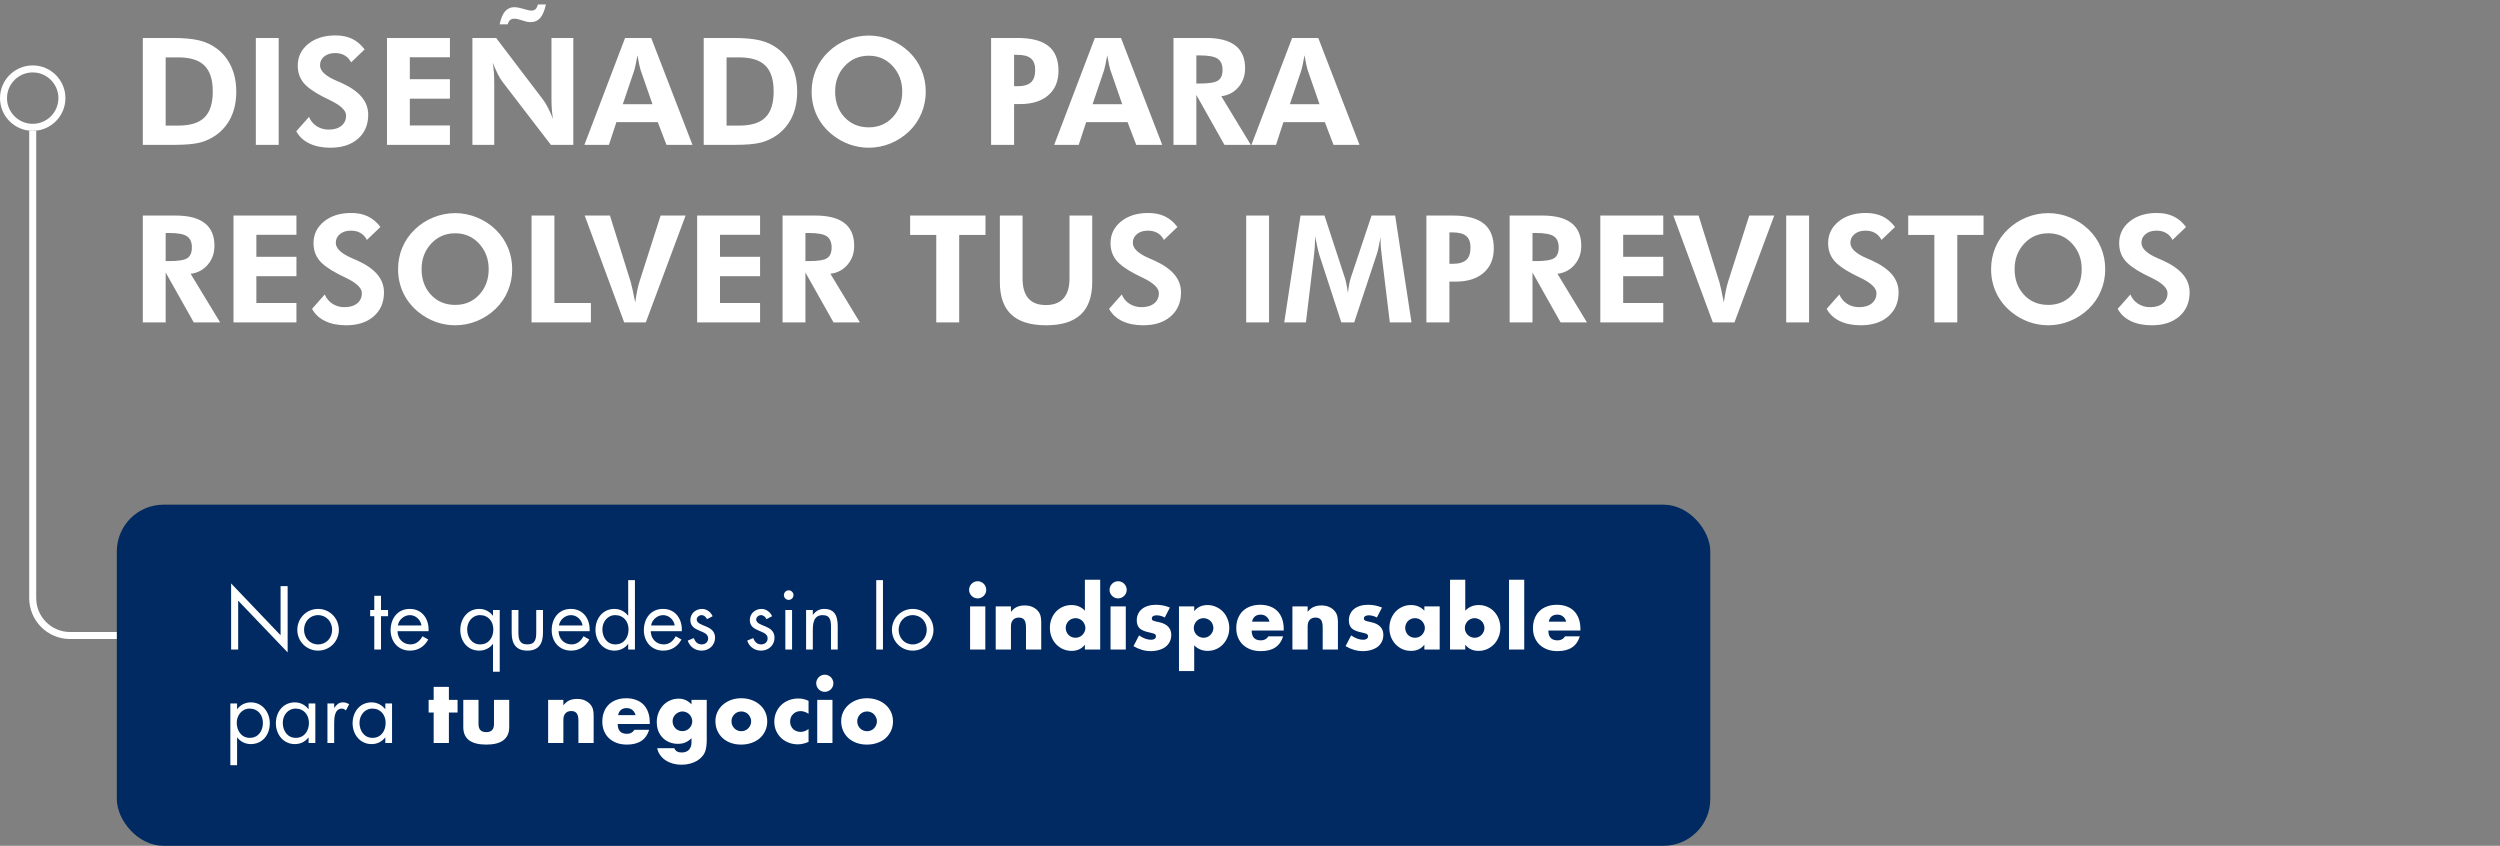 <svg width="535" height="181" viewBox="0 0 535 181" fill="none" xmlns="http://www.w3.org/2000/svg">
<rect x="0" y="0" width="535" height="181" fill="#808080" stroke="none"/>
<path d="M35.453 26.875H38.172C40.734 26.875 42.599 26.292 43.766 25.125C44.943 23.958 45.531 22.109 45.531 19.578C45.531 17.057 44.943 15.213 43.766 14.047C42.599 12.87 40.734 12.281 38.172 12.281H35.453V26.875ZM30.562 31V8.125H36.797C39.255 8.125 41.193 8.297 42.609 8.641C44.026 8.984 45.271 9.557 46.344 10.359C47.729 11.391 48.776 12.693 49.484 14.266C50.203 15.828 50.562 17.609 50.562 19.609C50.562 21.641 50.198 23.443 49.469 25.016C48.74 26.578 47.672 27.87 46.266 28.891C45.224 29.641 44.062 30.182 42.781 30.516C41.51 30.838 39.646 31 37.188 31H35.453H30.562ZM54.75 31V8.125H59.641V31H54.75ZM63.406 28.094L66.125 25.016C66.469 25.859 67.021 26.526 67.781 27.016C68.542 27.495 69.396 27.734 70.344 27.734C71.49 27.734 72.396 27.463 73.062 26.922C73.729 26.38 74.062 25.651 74.062 24.734C74.062 23.651 72.953 22.573 70.734 21.5C70.016 21.156 69.448 20.875 69.031 20.656C67.031 19.615 65.646 18.599 64.875 17.609C64.104 16.609 63.719 15.422 63.719 14.047C63.719 12.162 64.463 10.615 65.953 9.406C67.453 8.188 69.396 7.578 71.781 7.578C73.167 7.578 74.359 7.823 75.359 8.312C76.37 8.792 77.26 9.547 78.031 10.578L75.141 13.344C74.797 12.677 74.338 12.182 73.766 11.859C73.203 11.526 72.521 11.359 71.719 11.359C70.75 11.359 69.969 11.604 69.375 12.094C68.781 12.573 68.484 13.198 68.484 13.969C68.484 15.177 69.662 16.281 72.016 17.281C72.484 17.479 72.844 17.635 73.094 17.75C75.031 18.635 76.463 19.635 77.391 20.75C78.328 21.865 78.797 23.135 78.797 24.562C78.797 26.708 78.062 28.422 76.594 29.703C75.135 30.974 73.172 31.609 70.703 31.609C68.953 31.609 67.453 31.307 66.203 30.703C64.953 30.099 64.021 29.229 63.406 28.094ZM82.812 31V8.125H96.281V12.25H87.703V16.953H96.281V21.109H87.703V26.844H96.281V31H82.812ZM101.094 31V8.125H106.172L116.297 21.438C116.589 21.812 116.906 22.344 117.25 23.031C117.604 23.708 117.969 24.51 118.344 25.438C118.229 24.76 118.146 24.088 118.094 23.422C118.042 22.755 118.016 21.922 118.016 20.922V8.125H122.688V31H117.891L107.484 17.438C107.193 17.062 106.875 16.537 106.531 15.859C106.188 15.172 105.823 14.354 105.438 13.406C105.552 14.062 105.635 14.729 105.688 15.406C105.74 16.073 105.766 16.917 105.766 17.938V31H101.094ZM116.828 0.953C116.536 2.276 116.13 3.24 115.609 3.844C115.089 4.438 114.411 4.734 113.578 4.734C113.359 4.734 113.156 4.724 112.969 4.703C112.781 4.672 112.594 4.625 112.406 4.562L111.047 4.156C110.828 4.094 110.641 4.052 110.484 4.031C110.328 4.01 110.172 4 110.016 4C109.661 4 109.375 4.099 109.156 4.297C108.938 4.484 108.766 4.786 108.641 5.203H106.922C107.193 3.932 107.583 3.005 108.094 2.422C108.615 1.828 109.286 1.531 110.109 1.531C110.297 1.531 110.505 1.552 110.734 1.594C110.964 1.625 111.203 1.677 111.453 1.75L112.906 2.141C113.031 2.182 113.161 2.214 113.297 2.234C113.443 2.255 113.599 2.266 113.766 2.266C114.109 2.266 114.391 2.161 114.609 1.953C114.828 1.734 114.995 1.401 115.109 0.953H116.828ZM139.625 22.297L137.062 14.906C136.99 14.688 136.896 14.312 136.781 13.781C136.667 13.25 136.547 12.599 136.422 11.828C136.286 12.568 136.156 13.234 136.031 13.828C135.906 14.412 135.812 14.802 135.75 15L133.281 22.297H139.625ZM125.062 31L133.766 8.125H139.359L148.188 31H142.625L140.766 26.141H131.906L130.312 31H125.062ZM155.484 26.875H158.203C160.766 26.875 162.63 26.292 163.797 25.125C164.974 23.958 165.562 22.109 165.562 19.578C165.562 17.057 164.974 15.213 163.797 14.047C162.63 12.87 160.766 12.281 158.203 12.281H155.484V26.875ZM150.594 31V8.125H156.828C159.286 8.125 161.224 8.297 162.641 8.641C164.057 8.984 165.302 9.557 166.375 10.359C167.76 11.391 168.807 12.693 169.516 14.266C170.234 15.828 170.594 17.609 170.594 19.609C170.594 21.641 170.229 23.443 169.5 25.016C168.771 26.578 167.703 27.87 166.297 28.891C165.255 29.641 164.094 30.182 162.812 30.516C161.542 30.838 159.677 31 157.219 31H155.484H150.594ZM198.109 19.609C198.109 21.245 197.802 22.792 197.188 24.25C196.583 25.708 195.708 26.99 194.562 28.094C193.375 29.229 192.036 30.099 190.547 30.703C189.057 31.307 187.516 31.609 185.922 31.609C184.526 31.609 183.156 31.375 181.812 30.906C180.479 30.427 179.255 29.745 178.141 28.859C176.703 27.713 175.599 26.344 174.828 24.75C174.068 23.156 173.688 21.443 173.688 19.609C173.688 17.963 173.99 16.422 174.594 14.984C175.198 13.537 176.083 12.25 177.25 11.125C178.396 10.01 179.724 9.146 181.234 8.531C182.755 7.917 184.318 7.609 185.922 7.609C187.516 7.609 189.062 7.917 190.562 8.531C192.073 9.146 193.406 10.01 194.562 11.125C195.719 12.25 196.599 13.537 197.203 14.984C197.807 16.432 198.109 17.974 198.109 19.609ZM185.922 27.25C187.995 27.25 189.703 26.526 191.047 25.078C192.401 23.62 193.078 21.797 193.078 19.609C193.078 17.443 192.396 15.62 191.031 14.141C189.667 12.662 187.964 11.922 185.922 11.922C183.849 11.922 182.13 12.662 180.766 14.141C179.401 15.609 178.719 17.432 178.719 19.609C178.719 21.818 179.391 23.646 180.734 25.094C182.078 26.531 183.807 27.25 185.922 27.25ZM217.016 18.453H217.719C219.052 18.453 220.021 18.177 220.625 17.625C221.229 17.073 221.531 16.188 221.531 14.969C221.531 13.844 221.229 13.026 220.625 12.516C220.021 11.995 219.052 11.734 217.719 11.734H217.016V18.453ZM212.094 31V8.125H217.719C220.719 8.125 222.932 8.698 224.359 9.844C225.797 10.99 226.516 12.76 226.516 15.156C226.516 17.375 225.792 19.115 224.344 20.375C222.906 21.635 220.911 22.266 218.359 22.266H217.016V31H212.094ZM240.156 22.297L237.594 14.906C237.521 14.688 237.427 14.312 237.312 13.781C237.198 13.25 237.078 12.599 236.953 11.828C236.818 12.568 236.688 13.234 236.562 13.828C236.438 14.412 236.344 14.802 236.281 15L233.812 22.297H240.156ZM225.594 31L234.297 8.125H239.891L248.719 31H243.156L241.297 26.141H232.438L230.844 31H225.594ZM267.672 31H262.031L256.016 20.312V31H251.125V8.125H258.125C260.906 8.125 262.99 8.667 264.375 9.75C265.76 10.823 266.453 12.443 266.453 14.609C266.453 16.182 265.979 17.526 265.031 18.641C264.083 19.755 262.859 20.406 261.359 20.594L267.672 31ZM256.016 17.875H256.75C258.729 17.875 260.036 17.662 260.672 17.234C261.307 16.797 261.625 16.042 261.625 14.969C261.625 13.844 261.281 13.047 260.594 12.578C259.917 12.099 258.635 11.859 256.75 11.859H256.016V17.875ZM282.375 22.297L279.812 14.906C279.74 14.688 279.646 14.312 279.531 13.781C279.417 13.25 279.297 12.599 279.172 11.828C279.036 12.568 278.906 13.234 278.781 13.828C278.656 14.412 278.562 14.802 278.5 15L276.031 22.297H282.375ZM267.812 31L276.516 8.125H282.109L290.938 31H285.375L283.516 26.141H274.656L273.062 31H267.812ZM47.109 69H41.469L35.453 58.312V69H30.562V46.125H37.562C40.344 46.125 42.427 46.667 43.812 47.75C45.198 48.823 45.891 50.443 45.891 52.609C45.891 54.182 45.417 55.526 44.469 56.641C43.521 57.755 42.297 58.406 40.797 58.594L47.109 69ZM35.453 55.875H36.188C38.167 55.875 39.474 55.661 40.109 55.234C40.745 54.797 41.062 54.042 41.062 52.969C41.062 51.844 40.719 51.047 40.031 50.578C39.354 50.099 38.073 49.859 36.188 49.859H35.453V55.875ZM49.969 69V46.125H63.438V50.25H54.859V54.953H63.438V59.109H54.859V64.844H63.438V69H49.969ZM66.781 66.094L69.5 63.016C69.844 63.859 70.396 64.526 71.156 65.016C71.917 65.495 72.771 65.734 73.719 65.734C74.865 65.734 75.771 65.463 76.438 64.922C77.104 64.38 77.438 63.651 77.438 62.734C77.438 61.651 76.328 60.573 74.109 59.5C73.391 59.156 72.823 58.875 72.406 58.656C70.406 57.615 69.021 56.599 68.25 55.609C67.479 54.609 67.094 53.422 67.094 52.047C67.094 50.161 67.838 48.615 69.328 47.406C70.828 46.188 72.771 45.578 75.156 45.578C76.542 45.578 77.734 45.823 78.734 46.312C79.745 46.792 80.635 47.547 81.406 48.578L78.516 51.344C78.172 50.677 77.713 50.182 77.141 49.859C76.578 49.526 75.896 49.359 75.094 49.359C74.125 49.359 73.344 49.604 72.75 50.094C72.156 50.573 71.859 51.198 71.859 51.969C71.859 53.177 73.037 54.281 75.391 55.281C75.859 55.479 76.219 55.635 76.469 55.75C78.406 56.635 79.838 57.635 80.766 58.75C81.703 59.865 82.172 61.135 82.172 62.562C82.172 64.708 81.438 66.422 79.969 67.703C78.51 68.974 76.547 69.609 74.078 69.609C72.328 69.609 70.828 69.307 69.578 68.703C68.328 68.099 67.396 67.229 66.781 66.094ZM109.609 57.609C109.609 59.245 109.302 60.792 108.688 62.25C108.083 63.708 107.208 64.99 106.062 66.094C104.875 67.229 103.536 68.099 102.047 68.703C100.557 69.307 99.016 69.609 97.422 69.609C96.026 69.609 94.656 69.375 93.312 68.906C91.979 68.427 90.755 67.745 89.641 66.859C88.203 65.713 87.099 64.344 86.328 62.75C85.568 61.156 85.188 59.443 85.188 57.609C85.188 55.964 85.49 54.422 86.094 52.984C86.698 51.536 87.583 50.25 88.75 49.125C89.896 48.01 91.224 47.146 92.734 46.531C94.255 45.917 95.818 45.609 97.422 45.609C99.016 45.609 100.562 45.917 102.062 46.531C103.573 47.146 104.906 48.01 106.062 49.125C107.219 50.25 108.099 51.536 108.703 52.984C109.307 54.432 109.609 55.974 109.609 57.609ZM97.422 65.25C99.495 65.25 101.203 64.526 102.547 63.078C103.901 61.62 104.578 59.797 104.578 57.609C104.578 55.443 103.896 53.62 102.531 52.141C101.167 50.661 99.463 49.922 97.422 49.922C95.349 49.922 93.63 50.661 92.266 52.141C90.901 53.609 90.219 55.432 90.219 57.609C90.219 59.818 90.891 61.646 92.234 63.094C93.578 64.531 95.307 65.25 97.422 65.25ZM113.75 69V46.125H118.641V64.844H126.453V69H113.75ZM133.578 69L125.125 46.125H130.531L134.984 60.391C135.068 60.682 135.198 61.224 135.375 62.016C135.552 62.807 135.74 63.708 135.938 64.719C136.073 63.74 136.219 62.87 136.375 62.109C136.542 61.349 136.703 60.724 136.859 60.234L141.375 46.125H146.719L138.203 69H133.578ZM149.188 69V46.125H162.656V50.25H154.078V54.953H162.656V59.109H154.078V64.844H162.656V69H149.188ZM184.016 69H178.375L172.359 58.312V69H167.469V46.125H174.469C177.25 46.125 179.333 46.667 180.719 47.75C182.104 48.823 182.797 50.443 182.797 52.609C182.797 54.182 182.323 55.526 181.375 56.641C180.427 57.755 179.203 58.406 177.703 58.594L184.016 69ZM172.359 55.875H173.094C175.073 55.875 176.38 55.661 177.016 55.234C177.651 54.797 177.969 54.042 177.969 52.969C177.969 51.844 177.625 51.047 176.938 50.578C176.26 50.099 174.979 49.859 173.094 49.859H172.359V55.875ZM205.266 50.281V69H200.359V50.281H194.766V46.125H210.891V50.281H205.266ZM233.734 46.125V60.359C233.734 63.464 232.917 65.781 231.281 67.312C229.646 68.844 227.182 69.609 223.891 69.609C220.547 69.609 218.057 68.844 216.422 67.312C214.786 65.781 213.969 63.464 213.969 60.359V46.125H218.828V59.594C218.828 61.479 219.245 62.901 220.078 63.859C220.911 64.807 222.156 65.281 223.812 65.281C225.479 65.281 226.74 64.802 227.594 63.844C228.448 62.885 228.875 61.469 228.875 59.594V46.125H233.734ZM237.344 66.094L240.062 63.016C240.406 63.859 240.958 64.526 241.719 65.016C242.479 65.495 243.333 65.734 244.281 65.734C245.427 65.734 246.333 65.463 247 64.922C247.667 64.38 248 63.651 248 62.734C248 61.651 246.891 60.573 244.672 59.5C243.953 59.156 243.385 58.875 242.969 58.656C240.969 57.615 239.583 56.599 238.812 55.609C238.042 54.609 237.656 53.422 237.656 52.047C237.656 50.161 238.401 48.615 239.891 47.406C241.391 46.188 243.333 45.578 245.719 45.578C247.104 45.578 248.297 45.823 249.297 46.312C250.307 46.792 251.198 47.547 251.969 48.578L249.078 51.344C248.734 50.677 248.276 50.182 247.703 49.859C247.141 49.526 246.458 49.359 245.656 49.359C244.688 49.359 243.906 49.604 243.312 50.094C242.719 50.573 242.422 51.198 242.422 51.969C242.422 53.177 243.599 54.281 245.953 55.281C246.422 55.479 246.781 55.635 247.031 55.75C248.969 56.635 250.401 57.635 251.328 58.75C252.266 59.865 252.734 61.135 252.734 62.562C252.734 64.708 252 66.422 250.531 67.703C249.073 68.974 247.109 69.609 244.641 69.609C242.891 69.609 241.391 69.307 240.141 68.703C238.891 68.099 237.958 67.229 237.344 66.094ZM266.688 69V46.125H271.578V69H266.688ZM274.828 69L278.312 46.125H283.438L287.844 59.594C287.938 59.875 288.036 60.286 288.141 60.828C288.255 61.37 288.359 61.99 288.453 62.688C288.536 61.979 288.63 61.349 288.734 60.797C288.839 60.234 288.938 59.823 289.031 59.562L293.516 46.125H298.562L302.062 69H297.422L295.75 55.203C295.625 54.182 295.542 53.411 295.5 52.891C295.458 52.37 295.438 51.885 295.438 51.438C295.438 51.198 295.438 51.021 295.438 50.906C295.448 50.781 295.458 50.672 295.469 50.578C295.312 51.474 295.161 52.25 295.016 52.906C294.88 53.552 294.755 54.042 294.641 54.375L289.797 69H287.047L282.281 54.375C282.24 54.24 282.146 53.865 282 53.25C281.865 52.635 281.672 51.74 281.422 50.562V51.234C281.422 52.297 281.328 53.599 281.141 55.141L281.125 55.203L279.469 69H274.828ZM310.172 56.453H310.875C312.208 56.453 313.177 56.177 313.781 55.625C314.385 55.073 314.688 54.188 314.688 52.969C314.688 51.844 314.385 51.026 313.781 50.516C313.177 49.995 312.208 49.734 310.875 49.734H310.172V56.453ZM305.25 69V46.125H310.875C313.875 46.125 316.089 46.698 317.516 47.844C318.953 48.99 319.672 50.76 319.672 53.156C319.672 55.375 318.948 57.115 317.5 58.375C316.062 59.635 314.068 60.266 311.516 60.266H310.172V69H305.25ZM339.609 69H333.969L327.953 58.312V69H323.062V46.125H330.062C332.844 46.125 334.927 46.667 336.312 47.75C337.698 48.823 338.391 50.443 338.391 52.609C338.391 54.182 337.917 55.526 336.969 56.641C336.021 57.755 334.797 58.406 333.297 58.594L339.609 69ZM327.953 55.875H328.688C330.667 55.875 331.974 55.661 332.609 55.234C333.245 54.797 333.562 54.042 333.562 52.969C333.562 51.844 333.219 51.047 332.531 50.578C331.854 50.099 330.573 49.859 328.688 49.859H327.953V55.875ZM342.469 69V46.125H355.938V50.25H347.359V54.953H355.938V59.109H347.359V64.844H355.938V69H342.469ZM366.547 69L358.094 46.125H363.5L367.953 60.391C368.036 60.682 368.167 61.224 368.344 62.016C368.521 62.807 368.708 63.708 368.906 64.719C369.042 63.74 369.188 62.87 369.344 62.109C369.51 61.349 369.672 60.724 369.828 60.234L374.344 46.125H379.688L371.172 69H366.547ZM382.25 69V46.125H387.141V69H382.25ZM390.906 66.094L393.625 63.016C393.969 63.859 394.521 64.526 395.281 65.016C396.042 65.495 396.896 65.734 397.844 65.734C398.99 65.734 399.896 65.463 400.562 64.922C401.229 64.38 401.562 63.651 401.562 62.734C401.562 61.651 400.453 60.573 398.234 59.5C397.516 59.156 396.948 58.875 396.531 58.656C394.531 57.615 393.146 56.599 392.375 55.609C391.604 54.609 391.219 53.422 391.219 52.047C391.219 50.161 391.964 48.615 393.453 47.406C394.953 46.188 396.896 45.578 399.281 45.578C400.667 45.578 401.859 45.823 402.859 46.312C403.87 46.792 404.76 47.547 405.531 48.578L402.641 51.344C402.297 50.677 401.839 50.182 401.266 49.859C400.703 49.526 400.021 49.359 399.219 49.359C398.25 49.359 397.469 49.604 396.875 50.094C396.281 50.573 395.984 51.198 395.984 51.969C395.984 53.177 397.161 54.281 399.516 55.281C399.984 55.479 400.344 55.635 400.594 55.75C402.531 56.635 403.964 57.635 404.891 58.75C405.828 59.865 406.297 61.135 406.297 62.562C406.297 64.708 405.562 66.422 404.094 67.703C402.635 68.974 400.672 69.609 398.203 69.609C396.453 69.609 394.953 69.307 393.703 68.703C392.453 68.099 391.521 67.229 390.906 66.094ZM418.859 50.281V69H413.953V50.281H408.359V46.125H424.484V50.281H418.859ZM450.516 57.609C450.516 59.245 450.208 60.792 449.594 62.25C448.99 63.708 448.115 64.99 446.969 66.094C445.781 67.229 444.443 68.099 442.953 68.703C441.464 69.307 439.922 69.609 438.328 69.609C436.932 69.609 435.562 69.375 434.219 68.906C432.885 68.427 431.661 67.745 430.547 66.859C429.109 65.713 428.005 64.344 427.234 62.75C426.474 61.156 426.094 59.443 426.094 57.609C426.094 55.964 426.396 54.422 427 52.984C427.604 51.536 428.49 50.25 429.656 49.125C430.802 48.01 432.13 47.146 433.641 46.531C435.161 45.917 436.724 45.609 438.328 45.609C439.922 45.609 441.469 45.917 442.969 46.531C444.479 47.146 445.812 48.01 446.969 49.125C448.125 50.25 449.005 51.536 449.609 52.984C450.214 54.432 450.516 55.974 450.516 57.609ZM438.328 65.25C440.401 65.25 442.109 64.526 443.453 63.078C444.807 61.62 445.484 59.797 445.484 57.609C445.484 55.443 444.802 53.62 443.438 52.141C442.073 50.661 440.37 49.922 438.328 49.922C436.255 49.922 434.536 50.661 433.172 52.141C431.807 53.609 431.125 55.432 431.125 57.609C431.125 59.818 431.797 61.646 433.141 63.094C434.484 64.531 436.214 65.25 438.328 65.25ZM453.188 66.094L455.906 63.016C456.25 63.859 456.802 64.526 457.562 65.016C458.323 65.495 459.177 65.734 460.125 65.734C461.271 65.734 462.177 65.463 462.844 64.922C463.51 64.38 463.844 63.651 463.844 62.734C463.844 61.651 462.734 60.573 460.516 59.5C459.797 59.156 459.229 58.875 458.812 58.656C456.812 57.615 455.427 56.599 454.656 55.609C453.885 54.609 453.5 53.422 453.5 52.047C453.5 50.161 454.245 48.615 455.734 47.406C457.234 46.188 459.177 45.578 461.562 45.578C462.948 45.578 464.141 45.823 465.141 46.312C466.151 46.792 467.042 47.547 467.812 48.578L464.922 51.344C464.578 50.677 464.12 50.182 463.547 49.859C462.984 49.526 462.302 49.359 461.5 49.359C460.531 49.359 459.75 49.604 459.156 50.094C458.562 50.573 458.266 51.198 458.266 51.969C458.266 53.177 459.443 54.281 461.797 55.281C462.266 55.479 462.625 55.635 462.875 55.75C464.812 56.635 466.245 57.635 467.172 58.75C468.109 59.865 468.578 61.135 468.578 62.562C468.578 64.708 467.844 66.422 466.375 67.703C464.917 68.974 462.953 69.609 460.484 69.609C458.734 69.609 457.234 69.307 455.984 68.703C454.734 68.099 453.802 67.229 453.188 66.094Z" fill="white"/>
<path d="M27 136H15C10.582 136 7 132.418 7 128V28" stroke="white" stroke-width="1.5"/>
<circle cx="7" cy="21" r="6.25" stroke="white" stroke-width="1.5"/>
<rect x="25" y="108" width="341" height="73" rx="10" fill="#002A61"/>
<path d="M49.458 139H50.97V128.542L61.554 139.612V125.428H60.042V135.94L49.458 124.852V139ZM68.07 139.234C70.536 139.234 72.516 137.272 72.516 134.788C72.516 132.304 70.554 130.306 68.07 130.306C65.586 130.306 63.624 132.304 63.624 134.788C63.624 137.272 65.604 139.234 68.07 139.234ZM68.07 131.638C69.852 131.638 71.076 133.06 71.076 134.77C71.076 136.498 69.852 137.902 68.07 137.902C66.288 137.902 65.064 136.498 65.064 134.77C65.064 133.06 66.288 131.638 68.07 131.638ZM81.536 131.872H83.048V130.54H81.536V127.498H80.096V130.54H79.214V131.872H80.096V139H81.536V131.872ZM91.71 135.076C91.855 132.556 90.415 130.306 87.697 130.306C85.05 130.306 83.593 132.376 83.593 134.878C83.593 137.308 85.213 139.234 87.733 139.234C89.46 139.234 90.829 138.37 91.638 136.858L90.415 136.156C89.856 137.164 89.064 137.902 87.841 137.902C86.203 137.902 85.087 136.642 85.069 135.076H91.71ZM85.141 133.852C85.32 132.628 86.472 131.638 87.715 131.638C88.975 131.638 90.001 132.628 90.198 133.852H85.141ZM102.73 131.638C104.512 131.638 105.574 133.006 105.574 134.698C105.574 136.408 104.602 137.902 102.748 137.902C100.948 137.902 99.976 136.336 99.976 134.68C99.976 133.096 101.056 131.638 102.73 131.638ZM106.942 130.54H105.502V131.746H105.466C104.764 130.81 103.702 130.306 102.55 130.306C100.048 130.306 98.5 132.448 98.5 134.806C98.5 137.2 100.03 139.234 102.568 139.234C103.702 139.234 104.782 138.73 105.466 137.812H105.502V143.752H106.942V130.54ZM110.94 130.54H109.5V135.418C109.5 137.668 110.346 139.234 112.848 139.234C115.35 139.234 116.196 137.668 116.196 135.418V130.54H114.756V135.256C114.756 136.678 114.594 137.902 112.848 137.902C111.102 137.902 110.94 136.678 110.94 135.256V130.54ZM126.181 135.076C126.325 132.556 124.885 130.306 122.167 130.306C119.521 130.306 118.063 132.376 118.063 134.878C118.063 137.308 119.683 139.234 122.203 139.234C123.931 139.234 125.299 138.37 126.109 136.858L124.885 136.156C124.327 137.164 123.535 137.902 122.311 137.902C120.673 137.902 119.557 136.642 119.539 135.076H126.181ZM119.611 133.852C119.791 132.628 120.943 131.638 122.185 131.638C123.445 131.638 124.471 132.628 124.669 133.852H119.611ZM131.663 131.638C133.445 131.638 134.507 133.006 134.507 134.698C134.507 136.408 133.535 137.902 131.681 137.902C129.881 137.902 128.909 136.336 128.909 134.68C128.909 133.096 129.989 131.638 131.663 131.638ZM134.435 139H135.875V124.15H134.435V131.746H134.399C133.715 130.846 132.635 130.306 131.501 130.306C128.963 130.306 127.433 132.376 127.433 134.788C127.433 137.128 128.999 139.234 131.483 139.234C132.635 139.234 133.697 138.748 134.399 137.83H134.435V139ZM145.904 135.076C146.048 132.556 144.608 130.306 141.89 130.306C139.244 130.306 137.786 132.376 137.786 134.878C137.786 137.308 139.406 139.234 141.926 139.234C143.654 139.234 145.022 138.37 145.832 136.858L144.608 136.156C144.05 137.164 143.258 137.902 142.034 137.902C140.396 137.902 139.28 136.642 139.262 135.076H145.904ZM139.334 133.852C139.514 132.628 140.666 131.638 141.908 131.638C143.168 131.638 144.194 132.628 144.392 133.852H139.334ZM152.502 131.872C152.124 130.99 151.224 130.306 150.252 130.306C148.884 130.306 147.732 131.278 147.732 132.7C147.732 135.364 151.548 134.716 151.548 136.606C151.548 137.38 150.954 137.902 150.18 137.902C149.226 137.902 148.812 137.344 148.452 136.552L147.174 137.092C147.624 138.424 148.74 139.234 150.162 139.234C151.728 139.234 153.024 138.082 153.024 136.48C153.024 135.058 152.052 134.464 151.062 134.05C150.072 133.636 149.1 133.348 149.1 132.574C149.1 132.034 149.64 131.638 150.144 131.638C150.666 131.638 151.098 132.052 151.296 132.502L152.502 131.872ZM165.228 131.872C164.85 130.99 163.95 130.306 162.978 130.306C161.61 130.306 160.458 131.278 160.458 132.7C160.458 135.364 164.274 134.716 164.274 136.606C164.274 137.38 163.68 137.902 162.906 137.902C161.952 137.902 161.538 137.344 161.178 136.552L159.9 137.092C160.35 138.424 161.466 139.234 162.888 139.234C164.454 139.234 165.75 138.082 165.75 136.48C165.75 135.058 164.778 134.464 163.788 134.05C162.798 133.636 161.826 133.348 161.826 132.574C161.826 132.034 162.366 131.638 162.87 131.638C163.392 131.638 163.824 132.052 164.022 132.502L165.228 131.872ZM169.502 130.54H168.062V139H169.502V130.54ZM168.782 126.328C168.224 126.328 167.756 126.796 167.756 127.354C167.756 127.93 168.224 128.38 168.782 128.38C169.34 128.38 169.808 127.93 169.808 127.354C169.808 126.796 169.34 126.328 168.782 126.328ZM173.943 130.54H172.503V139H173.943V134.986C173.943 133.474 174.069 131.638 176.049 131.638C177.723 131.638 177.831 132.862 177.831 134.23V139H179.271V133.978C179.271 131.998 178.731 130.306 176.391 130.306C175.347 130.306 174.573 130.756 173.979 131.566H173.943V130.54ZM188.954 124.15H187.514V139H188.954V124.15ZM195.318 139.234C197.784 139.234 199.764 137.272 199.764 134.788C199.764 132.304 197.802 130.306 195.318 130.306C192.834 130.306 190.872 132.304 190.872 134.788C190.872 137.272 192.852 139.234 195.318 139.234ZM195.318 131.638C197.1 131.638 198.324 133.06 198.324 134.77C198.324 136.498 197.1 137.902 195.318 137.902C193.536 137.902 192.312 136.498 192.312 134.77C192.312 133.06 193.536 131.638 195.318 131.638ZM210.858 129.766V139H207.6V129.766H210.858ZM207.384 126.22C207.384 125.968 207.432 125.734 207.528 125.518C207.624 125.29 207.756 125.092 207.924 124.924C208.092 124.756 208.284 124.624 208.5 124.528C208.728 124.432 208.968 124.384 209.22 124.384C209.472 124.384 209.706 124.432 209.922 124.528C210.15 124.624 210.348 124.756 210.516 124.924C210.684 125.092 210.816 125.29 210.912 125.518C211.008 125.734 211.056 125.968 211.056 126.22C211.056 126.472 211.008 126.712 210.912 126.94C210.816 127.156 210.684 127.348 210.516 127.516C210.348 127.684 210.15 127.816 209.922 127.912C209.706 128.008 209.472 128.056 209.22 128.056C208.968 128.056 208.728 128.008 208.5 127.912C208.284 127.816 208.092 127.684 207.924 127.516C207.756 127.348 207.624 127.156 207.528 126.94C207.432 126.712 207.384 126.472 207.384 126.22ZM213.085 129.766H216.343V130.936C216.787 130.396 217.237 130.036 217.693 129.856C218.149 129.664 218.683 129.568 219.295 129.568C219.943 129.568 220.495 129.676 220.951 129.892C221.419 130.096 221.815 130.39 222.139 130.774C222.403 131.086 222.583 131.434 222.679 131.818C222.775 132.202 222.823 132.64 222.823 133.132V139H219.565V134.338C219.565 133.882 219.529 133.516 219.457 133.24C219.397 132.952 219.283 132.724 219.115 132.556C218.971 132.412 218.809 132.31 218.629 132.25C218.449 132.19 218.257 132.16 218.053 132.16C217.501 132.16 217.075 132.328 216.775 132.664C216.487 132.988 216.343 133.456 216.343 134.068V139H213.085V129.766ZM228.062 134.356C228.062 134.656 228.116 134.938 228.224 135.202C228.332 135.454 228.476 135.676 228.656 135.868C228.848 136.06 229.07 136.21 229.322 136.318C229.586 136.426 229.868 136.48 230.168 136.48C230.456 136.48 230.726 136.426 230.978 136.318C231.242 136.21 231.464 136.06 231.644 135.868C231.836 135.676 231.986 135.454 232.094 135.202C232.214 134.95 232.274 134.68 232.274 134.392C232.274 134.104 232.214 133.834 232.094 133.582C231.986 133.318 231.836 133.09 231.644 132.898C231.464 132.706 231.242 132.556 230.978 132.448C230.726 132.34 230.456 132.286 230.168 132.286C229.88 132.286 229.604 132.34 229.34 132.448C229.088 132.556 228.866 132.706 228.674 132.898C228.494 133.09 228.344 133.312 228.224 133.564C228.116 133.804 228.062 134.068 228.062 134.356ZM232.166 124.06H235.442V139H232.166V137.974C231.47 138.85 230.528 139.288 229.34 139.288C228.668 139.288 228.05 139.162 227.486 138.91C226.922 138.658 226.43 138.31 226.01 137.866C225.59 137.422 225.26 136.9 225.02 136.3C224.792 135.7 224.678 135.052 224.678 134.356C224.678 133.696 224.786 133.072 225.002 132.484C225.23 131.884 225.548 131.362 225.956 130.918C226.364 130.474 226.85 130.126 227.414 129.874C227.99 129.61 228.62 129.478 229.304 129.478C230.456 129.478 231.41 129.88 232.166 130.684V124.06ZM240.917 129.766V139H237.659V129.766H240.917ZM237.443 126.22C237.443 125.968 237.491 125.734 237.587 125.518C237.683 125.29 237.815 125.092 237.983 124.924C238.151 124.756 238.343 124.624 238.559 124.528C238.787 124.432 239.027 124.384 239.279 124.384C239.531 124.384 239.765 124.432 239.981 124.528C240.209 124.624 240.407 124.756 240.575 124.924C240.743 125.092 240.875 125.29 240.971 125.518C241.067 125.734 241.115 125.968 241.115 126.22C241.115 126.472 241.067 126.712 240.971 126.94C240.875 127.156 240.743 127.348 240.575 127.516C240.407 127.684 240.209 127.816 239.981 127.912C239.765 128.008 239.531 128.056 239.279 128.056C239.027 128.056 238.787 128.008 238.559 127.912C238.343 127.816 238.151 127.684 237.983 127.516C237.815 127.348 237.683 127.156 237.587 126.94C237.491 126.712 237.443 126.472 237.443 126.22ZM249.263 132.142C248.663 131.83 248.075 131.674 247.499 131.674C247.199 131.674 246.953 131.734 246.761 131.854C246.581 131.974 246.491 132.136 246.491 132.34C246.491 132.448 246.503 132.538 246.527 132.61C246.563 132.67 246.629 132.73 246.725 132.79C246.833 132.85 246.983 132.904 247.175 132.952C247.379 133 247.643 133.06 247.967 133.132C248.867 133.312 249.539 133.636 249.983 134.104C250.427 134.56 250.649 135.148 250.649 135.868C250.649 136.408 250.541 136.894 250.325 137.326C250.109 137.758 249.809 138.124 249.425 138.424C249.041 138.712 248.579 138.934 248.039 139.09C247.499 139.258 246.905 139.342 246.257 139.342C245.009 139.342 243.779 138.988 242.567 138.28L243.755 135.976C244.667 136.6 245.531 136.912 246.347 136.912C246.647 136.912 246.893 136.846 247.085 136.714C247.277 136.582 247.373 136.414 247.373 136.21C247.373 136.09 247.355 135.994 247.319 135.922C247.295 135.838 247.235 135.766 247.139 135.706C247.043 135.634 246.899 135.574 246.707 135.526C246.527 135.466 246.287 135.406 245.987 135.346C244.979 135.142 244.271 134.842 243.863 134.446C243.467 134.038 243.269 133.48 243.269 132.772C243.269 132.256 243.365 131.794 243.557 131.386C243.749 130.966 244.025 130.612 244.385 130.324C244.745 130.036 245.177 129.814 245.681 129.658C246.197 129.502 246.767 129.424 247.391 129.424C248.411 129.424 249.401 129.622 250.361 130.018L249.263 132.142ZM259.664 134.41C259.664 134.122 259.61 133.852 259.502 133.6C259.406 133.336 259.262 133.108 259.07 132.916C258.878 132.724 258.65 132.574 258.386 132.466C258.134 132.346 257.858 132.286 257.558 132.286C257.27 132.286 257 132.34 256.748 132.448C256.496 132.556 256.274 132.706 256.082 132.898C255.902 133.09 255.752 133.318 255.632 133.582C255.524 133.834 255.47 134.104 255.47 134.392C255.47 134.68 255.524 134.95 255.632 135.202C255.74 135.454 255.89 135.676 256.082 135.868C256.274 136.048 256.496 136.198 256.748 136.318C257.012 136.426 257.288 136.48 257.576 136.48C257.864 136.48 258.134 136.426 258.386 136.318C258.638 136.21 258.854 136.06 259.034 135.868C259.226 135.676 259.376 135.454 259.484 135.202C259.604 134.95 259.664 134.686 259.664 134.41ZM255.56 143.608H252.302V129.766H255.56V130.792C256.256 129.916 257.204 129.478 258.404 129.478C259.064 129.478 259.676 129.61 260.24 129.874C260.816 130.126 261.314 130.474 261.734 130.918C262.154 131.362 262.478 131.884 262.706 132.484C262.946 133.084 263.066 133.726 263.066 134.41C263.066 135.094 262.946 135.73 262.706 136.318C262.478 136.906 262.154 137.422 261.734 137.866C261.326 138.31 260.84 138.658 260.276 138.91C259.712 139.162 259.1 139.288 258.44 139.288C257.288 139.288 256.328 138.892 255.56 138.1V143.608ZM271.673 133.042C271.565 132.586 271.343 132.22 271.007 131.944C270.671 131.668 270.263 131.53 269.783 131.53C269.279 131.53 268.865 131.662 268.541 131.926C268.229 132.19 268.031 132.562 267.947 133.042H271.673ZM267.857 134.932C267.857 136.336 268.517 137.038 269.837 137.038C270.545 137.038 271.079 136.75 271.439 136.174H274.589C273.953 138.286 272.363 139.342 269.819 139.342C269.039 139.342 268.325 139.228 267.677 139C267.029 138.76 266.471 138.424 266.003 137.992C265.547 137.56 265.193 137.044 264.941 136.444C264.689 135.844 264.563 135.172 264.563 134.428C264.563 133.66 264.683 132.97 264.923 132.358C265.163 131.734 265.505 131.206 265.949 130.774C266.393 130.342 266.927 130.012 267.551 129.784C268.187 129.544 268.901 129.424 269.693 129.424C270.473 129.424 271.175 129.544 271.799 129.784C272.423 130.012 272.951 130.348 273.383 130.792C273.815 131.236 274.145 131.782 274.373 132.43C274.601 133.066 274.715 133.786 274.715 134.59V134.932H267.857ZM276.577 129.766H279.835V130.936C280.279 130.396 280.729 130.036 281.185 129.856C281.641 129.664 282.175 129.568 282.787 129.568C283.435 129.568 283.987 129.676 284.443 129.892C284.911 130.096 285.307 130.39 285.631 130.774C285.895 131.086 286.075 131.434 286.171 131.818C286.267 132.202 286.315 132.64 286.315 133.132V139H283.057V134.338C283.057 133.882 283.021 133.516 282.949 133.24C282.889 132.952 282.775 132.724 282.607 132.556C282.463 132.412 282.301 132.31 282.121 132.25C281.941 132.19 281.749 132.16 281.545 132.16C280.993 132.16 280.567 132.328 280.267 132.664C279.979 132.988 279.835 133.456 279.835 134.068V139H276.577V129.766ZM294.65 132.142C294.05 131.83 293.462 131.674 292.886 131.674C292.586 131.674 292.34 131.734 292.148 131.854C291.968 131.974 291.878 132.136 291.878 132.34C291.878 132.448 291.89 132.538 291.914 132.61C291.95 132.67 292.016 132.73 292.112 132.79C292.22 132.85 292.37 132.904 292.562 132.952C292.766 133 293.03 133.06 293.354 133.132C294.254 133.312 294.926 133.636 295.37 134.104C295.814 134.56 296.036 135.148 296.036 135.868C296.036 136.408 295.928 136.894 295.712 137.326C295.496 137.758 295.196 138.124 294.812 138.424C294.428 138.712 293.966 138.934 293.426 139.09C292.886 139.258 292.292 139.342 291.644 139.342C290.396 139.342 289.166 138.988 287.954 138.28L289.142 135.976C290.054 136.6 290.918 136.912 291.734 136.912C292.034 136.912 292.28 136.846 292.472 136.714C292.664 136.582 292.76 136.414 292.76 136.21C292.76 136.09 292.742 135.994 292.706 135.922C292.682 135.838 292.622 135.766 292.526 135.706C292.43 135.634 292.286 135.574 292.094 135.526C291.914 135.466 291.674 135.406 291.374 135.346C290.366 135.142 289.658 134.842 289.25 134.446C288.854 134.038 288.656 133.48 288.656 132.772C288.656 132.256 288.752 131.794 288.944 131.386C289.136 130.966 289.412 130.612 289.772 130.324C290.132 130.036 290.564 129.814 291.068 129.658C291.584 129.502 292.154 129.424 292.778 129.424C293.798 129.424 294.788 129.622 295.748 130.018L294.65 132.142ZM300.712 134.356C300.712 134.656 300.766 134.938 300.874 135.202C300.982 135.454 301.126 135.676 301.306 135.868C301.498 136.06 301.72 136.21 301.972 136.318C302.236 136.426 302.518 136.48 302.818 136.48C303.106 136.48 303.376 136.426 303.628 136.318C303.892 136.21 304.114 136.06 304.294 135.868C304.486 135.676 304.636 135.454 304.744 135.202C304.864 134.95 304.924 134.68 304.924 134.392C304.924 134.104 304.864 133.834 304.744 133.582C304.636 133.318 304.486 133.09 304.294 132.898C304.114 132.706 303.892 132.556 303.628 132.448C303.376 132.34 303.106 132.286 302.818 132.286C302.518 132.286 302.236 132.34 301.972 132.448C301.72 132.556 301.498 132.706 301.306 132.898C301.126 133.09 300.982 133.312 300.874 133.564C300.766 133.804 300.712 134.068 300.712 134.356ZM304.816 129.766H308.092V139H304.816V137.974C304.12 138.85 303.178 139.288 301.99 139.288C301.318 139.288 300.7 139.168 300.136 138.928C299.572 138.676 299.08 138.328 298.66 137.884C298.24 137.44 297.91 136.918 297.67 136.318C297.442 135.718 297.328 135.064 297.328 134.356C297.328 133.696 297.442 133.072 297.67 132.484C297.898 131.884 298.216 131.362 298.624 130.918C299.032 130.474 299.518 130.126 300.082 129.874C300.646 129.61 301.27 129.478 301.954 129.478C303.106 129.478 304.06 129.88 304.816 130.684V129.766ZM317.671 134.41C317.671 134.122 317.617 133.852 317.509 133.6C317.401 133.336 317.251 133.108 317.059 132.916C316.867 132.724 316.645 132.574 316.393 132.466C316.141 132.346 315.865 132.286 315.565 132.286C315.277 132.286 315.007 132.34 314.755 132.448C314.503 132.556 314.281 132.706 314.089 132.898C313.909 133.09 313.759 133.318 313.639 133.582C313.531 133.834 313.477 134.104 313.477 134.392C313.477 134.68 313.531 134.95 313.639 135.202C313.747 135.454 313.897 135.676 314.089 135.868C314.281 136.048 314.503 136.198 314.755 136.318C315.019 136.426 315.295 136.48 315.583 136.48C315.871 136.48 316.141 136.426 316.393 136.318C316.645 136.21 316.861 136.06 317.041 135.868C317.233 135.676 317.383 135.454 317.491 135.202C317.611 134.95 317.671 134.686 317.671 134.41ZM313.567 124.06V130.684C314.335 129.88 315.295 129.478 316.447 129.478C317.131 129.478 317.755 129.61 318.319 129.874C318.895 130.126 319.381 130.474 319.777 130.918C320.185 131.35 320.503 131.866 320.731 132.466C320.959 133.054 321.073 133.684 321.073 134.356C321.073 135.04 320.953 135.682 320.713 136.282C320.485 136.882 320.161 137.404 319.741 137.848C319.321 138.292 318.823 138.646 318.247 138.91C317.683 139.162 317.071 139.288 316.411 139.288C315.211 139.288 314.263 138.85 313.567 137.974V139H310.309V124.06H313.567ZM326.188 124.06V139H322.93V124.06H326.188ZM335.165 133.042C335.057 132.586 334.835 132.22 334.499 131.944C334.163 131.668 333.755 131.53 333.275 131.53C332.771 131.53 332.357 131.662 332.033 131.926C331.721 132.19 331.523 132.562 331.439 133.042H335.165ZM331.349 134.932C331.349 136.336 332.009 137.038 333.329 137.038C334.037 137.038 334.571 136.75 334.931 136.174H338.081C337.445 138.286 335.855 139.342 333.311 139.342C332.531 139.342 331.817 139.228 331.169 139C330.521 138.76 329.963 138.424 329.495 137.992C329.039 137.56 328.685 137.044 328.433 136.444C328.181 135.844 328.055 135.172 328.055 134.428C328.055 133.66 328.175 132.97 328.415 132.358C328.655 131.734 328.997 131.206 329.441 130.774C329.885 130.342 330.419 130.012 331.043 129.784C331.679 129.544 332.393 129.424 333.185 129.424C333.965 129.424 334.667 129.544 335.291 129.784C335.915 130.012 336.443 130.348 336.875 130.792C337.307 131.236 337.637 131.782 337.865 132.43C338.093 133.066 338.207 133.786 338.207 134.59V134.932H331.349ZM53.418 151.638C55.2 151.638 56.262 153.006 56.262 154.698C56.262 156.408 55.29 157.902 53.436 157.902C51.636 157.902 50.664 156.336 50.664 154.68C50.664 153.096 51.744 151.638 53.418 151.638ZM50.736 150.54H49.296V163.752H50.736V157.812H50.772C51.456 158.73 52.518 159.234 53.67 159.234C56.208 159.234 57.738 157.2 57.738 154.788C57.738 152.448 56.172 150.306 53.688 150.306C52.518 150.306 51.474 150.81 50.772 151.746H50.736V150.54ZM63.267 151.638C65.049 151.638 66.111 153.006 66.111 154.698C66.111 156.408 65.139 157.902 63.285 157.902C61.485 157.902 60.513 156.336 60.513 154.68C60.513 153.096 61.593 151.638 63.267 151.638ZM67.479 150.54H66.039V151.746H66.003C65.301 150.846 64.257 150.306 63.105 150.306C60.567 150.306 59.037 152.376 59.037 154.788C59.037 157.128 60.603 159.234 63.087 159.234C64.275 159.234 65.265 158.766 66.003 157.83H66.039V159H67.479V150.54ZM71.513 150.54H70.073V159H71.513V154.77C71.513 153.672 71.585 151.638 73.169 151.638C73.547 151.638 73.745 151.818 74.033 152.016L74.717 150.702C74.303 150.468 73.907 150.306 73.421 150.306C72.485 150.306 72.053 150.792 71.549 151.458H71.513V150.54ZM79.685 151.638C81.467 151.638 82.529 153.006 82.529 154.698C82.529 156.408 81.557 157.902 79.703 157.902C77.903 157.902 76.931 156.336 76.931 154.68C76.931 153.096 78.011 151.638 79.685 151.638ZM83.897 150.54H82.457V151.746H82.421C81.719 150.846 80.675 150.306 79.523 150.306C76.985 150.306 75.455 152.376 75.455 154.788C75.455 157.128 77.021 159.234 79.505 159.234C80.693 159.234 81.683 158.766 82.421 157.83H82.457V159H83.897V150.54ZM96.064 152.484V159H92.806V152.484H91.727V149.766H92.806V146.994H96.064V149.766H97.918V152.484H96.064ZM102.401 149.766V154.968C102.401 156.108 102.953 156.678 104.057 156.678C105.161 156.678 105.713 156.108 105.713 154.968V149.766H108.971V155.598C108.971 156.846 108.557 157.782 107.729 158.406C106.913 159.03 105.689 159.342 104.057 159.342C102.425 159.342 101.195 159.03 100.367 158.406C99.551 157.782 99.143 156.846 99.143 155.598V149.766H102.401ZM117.302 149.766H120.56V150.936C121.004 150.396 121.454 150.036 121.91 149.856C122.366 149.664 122.9 149.568 123.512 149.568C124.16 149.568 124.712 149.676 125.168 149.892C125.636 150.096 126.032 150.39 126.356 150.774C126.62 151.086 126.8 151.434 126.896 151.818C126.992 152.202 127.04 152.64 127.04 153.132V159H123.782V154.338C123.782 153.882 123.746 153.516 123.674 153.24C123.614 152.952 123.5 152.724 123.332 152.556C123.188 152.412 123.026 152.31 122.846 152.25C122.666 152.19 122.474 152.16 122.27 152.16C121.718 152.16 121.292 152.328 120.992 152.664C120.704 152.988 120.56 153.456 120.56 154.068V159H117.302V149.766ZM136.005 153.042C135.897 152.586 135.675 152.22 135.339 151.944C135.003 151.668 134.595 151.53 134.115 151.53C133.611 151.53 133.197 151.662 132.873 151.926C132.561 152.19 132.363 152.562 132.279 153.042H136.005ZM132.189 154.932C132.189 156.336 132.849 157.038 134.169 157.038C134.877 157.038 135.411 156.75 135.771 156.174H138.921C138.285 158.286 136.695 159.342 134.151 159.342C133.371 159.342 132.657 159.228 132.009 159C131.361 158.76 130.803 158.424 130.335 157.992C129.879 157.56 129.525 157.044 129.273 156.444C129.021 155.844 128.895 155.172 128.895 154.428C128.895 153.66 129.015 152.97 129.255 152.358C129.495 151.734 129.837 151.206 130.281 150.774C130.725 150.342 131.259 150.012 131.883 149.784C132.519 149.544 133.233 149.424 134.025 149.424C134.805 149.424 135.507 149.544 136.131 149.784C136.755 150.012 137.283 150.348 137.715 150.792C138.147 151.236 138.477 151.782 138.705 152.43C138.933 153.066 139.047 153.786 139.047 154.59V154.932H132.189ZM143.933 154.338C143.933 154.638 143.987 154.92 144.095 155.184C144.203 155.436 144.347 155.658 144.527 155.85C144.719 156.042 144.941 156.192 145.193 156.3C145.457 156.408 145.739 156.462 146.039 156.462C146.327 156.462 146.597 156.408 146.849 156.3C147.113 156.192 147.335 156.042 147.515 155.85C147.707 155.658 147.857 155.436 147.965 155.184C148.085 154.92 148.145 154.644 148.145 154.356C148.145 154.056 148.085 153.78 147.965 153.528C147.857 153.276 147.707 153.054 147.515 152.862C147.323 152.67 147.095 152.52 146.831 152.412C146.579 152.304 146.315 152.25 146.039 152.25C145.751 152.25 145.481 152.31 145.229 152.43C144.977 152.538 144.755 152.688 144.563 152.88C144.371 153.06 144.215 153.276 144.095 153.528C143.987 153.78 143.933 154.05 143.933 154.338ZM151.241 149.766V158.37C151.241 158.886 151.211 159.348 151.151 159.756C151.091 160.164 151.007 160.524 150.899 160.836C150.755 161.232 150.527 161.598 150.215 161.934C149.915 162.282 149.549 162.582 149.117 162.834C148.685 163.086 148.193 163.284 147.641 163.428C147.101 163.572 146.513 163.644 145.877 163.644C145.157 163.644 144.497 163.554 143.897 163.374C143.297 163.194 142.769 162.942 142.313 162.618C141.869 162.306 141.503 161.934 141.215 161.502C140.927 161.082 140.735 160.62 140.639 160.116H144.311C144.539 160.728 145.055 161.034 145.859 161.034C146.543 161.034 147.065 160.842 147.425 160.458C147.797 160.074 147.983 159.54 147.983 158.856V157.974C147.743 158.202 147.509 158.394 147.281 158.55C147.065 158.694 146.843 158.814 146.615 158.91C146.387 159.006 146.147 159.072 145.895 159.108C145.643 159.156 145.367 159.18 145.067 159.18C144.407 159.18 143.801 159.066 143.249 158.838C142.697 158.61 142.217 158.292 141.809 157.884C141.413 157.476 141.101 156.99 140.873 156.426C140.657 155.85 140.549 155.214 140.549 154.518C140.549 153.81 140.669 153.156 140.909 152.556C141.149 151.944 141.473 151.416 141.881 150.972C142.301 150.516 142.793 150.162 143.357 149.91C143.933 149.646 144.557 149.514 145.229 149.514C146.321 149.514 147.239 149.922 147.983 150.738V149.766H151.241ZM156.538 154.338C156.538 154.65 156.592 154.938 156.7 155.202C156.82 155.454 156.97 155.676 157.15 155.868C157.342 156.06 157.564 156.21 157.816 156.318C158.08 156.426 158.356 156.48 158.644 156.48C158.932 156.48 159.202 156.426 159.454 156.318C159.718 156.21 159.94 156.06 160.12 155.868C160.312 155.676 160.462 155.454 160.57 155.202C160.69 154.938 160.75 154.656 160.75 154.356C160.75 154.068 160.69 153.798 160.57 153.546C160.462 153.282 160.312 153.054 160.12 152.862C159.94 152.67 159.718 152.52 159.454 152.412C159.202 152.304 158.932 152.25 158.644 152.25C158.356 152.25 158.08 152.304 157.816 152.412C157.564 152.52 157.342 152.67 157.15 152.862C156.97 153.054 156.82 153.276 156.7 153.528C156.592 153.78 156.538 154.05 156.538 154.338ZM153.1 154.302C153.1 153.618 153.238 152.982 153.514 152.394C153.79 151.794 154.174 151.278 154.666 150.846C155.158 150.402 155.74 150.054 156.412 149.802C157.096 149.55 157.84 149.424 158.644 149.424C159.436 149.424 160.168 149.55 160.84 149.802C161.524 150.042 162.112 150.384 162.604 150.828C163.108 151.26 163.498 151.782 163.774 152.394C164.05 152.994 164.188 153.66 164.188 154.392C164.188 155.124 164.044 155.796 163.756 156.408C163.48 157.008 163.096 157.53 162.604 157.974C162.112 158.406 161.518 158.742 160.822 158.982C160.138 159.222 159.394 159.342 158.59 159.342C157.798 159.342 157.066 159.222 156.394 158.982C155.722 158.742 155.14 158.4 154.648 157.956C154.168 157.512 153.79 156.984 153.514 156.372C153.238 155.748 153.1 155.058 153.1 154.302ZM173.029 152.754C172.465 152.37 171.895 152.178 171.319 152.178C171.007 152.178 170.713 152.232 170.437 152.34C170.173 152.448 169.939 152.604 169.735 152.808C169.531 153 169.369 153.234 169.249 153.51C169.141 153.774 169.087 154.074 169.087 154.41C169.087 154.734 169.141 155.034 169.249 155.31C169.369 155.574 169.525 155.808 169.717 156.012C169.921 156.204 170.161 156.354 170.437 156.462C170.713 156.57 171.007 156.624 171.319 156.624C171.931 156.624 172.501 156.414 173.029 155.994V158.766C172.225 159.114 171.463 159.288 170.743 159.288C170.071 159.288 169.429 159.174 168.817 158.946C168.217 158.718 167.683 158.394 167.215 157.974C166.759 157.542 166.393 157.032 166.117 156.444C165.841 155.844 165.703 155.178 165.703 154.446C165.703 153.714 165.835 153.048 166.099 152.448C166.363 151.836 166.723 151.314 167.179 150.882C167.635 150.438 168.175 150.096 168.799 149.856C169.435 149.604 170.113 149.478 170.833 149.478C171.625 149.478 172.357 149.646 173.029 149.982V152.754ZM178.145 149.766V159H174.887V149.766H178.145ZM174.671 146.22C174.671 145.968 174.719 145.734 174.815 145.518C174.911 145.29 175.043 145.092 175.211 144.924C175.379 144.756 175.571 144.624 175.787 144.528C176.015 144.432 176.255 144.384 176.507 144.384C176.759 144.384 176.993 144.432 177.209 144.528C177.437 144.624 177.635 144.756 177.803 144.924C177.971 145.092 178.103 145.29 178.199 145.518C178.295 145.734 178.343 145.968 178.343 146.22C178.343 146.472 178.295 146.712 178.199 146.94C178.103 147.156 177.971 147.348 177.803 147.516C177.635 147.684 177.437 147.816 177.209 147.912C176.993 148.008 176.759 148.056 176.507 148.056C176.255 148.056 176.015 148.008 175.787 147.912C175.571 147.816 175.379 147.684 175.211 147.516C175.043 147.348 174.911 147.156 174.815 146.94C174.719 146.712 174.671 146.472 174.671 146.22ZM183.45 154.338C183.45 154.65 183.504 154.938 183.612 155.202C183.732 155.454 183.882 155.676 184.062 155.868C184.254 156.06 184.476 156.21 184.728 156.318C184.992 156.426 185.268 156.48 185.556 156.48C185.844 156.48 186.114 156.426 186.366 156.318C186.63 156.21 186.852 156.06 187.032 155.868C187.224 155.676 187.374 155.454 187.482 155.202C187.602 154.938 187.662 154.656 187.662 154.356C187.662 154.068 187.602 153.798 187.482 153.546C187.374 153.282 187.224 153.054 187.032 152.862C186.852 152.67 186.63 152.52 186.366 152.412C186.114 152.304 185.844 152.25 185.556 152.25C185.268 152.25 184.992 152.304 184.728 152.412C184.476 152.52 184.254 152.67 184.062 152.862C183.882 153.054 183.732 153.276 183.612 153.528C183.504 153.78 183.45 154.05 183.45 154.338ZM180.012 154.302C180.012 153.618 180.15 152.982 180.426 152.394C180.702 151.794 181.086 151.278 181.578 150.846C182.07 150.402 182.652 150.054 183.324 149.802C184.008 149.55 184.752 149.424 185.556 149.424C186.348 149.424 187.08 149.55 187.752 149.802C188.436 150.042 189.024 150.384 189.516 150.828C190.02 151.26 190.41 151.782 190.686 152.394C190.962 152.994 191.1 153.66 191.1 154.392C191.1 155.124 190.956 155.796 190.668 156.408C190.392 157.008 190.008 157.53 189.516 157.974C189.024 158.406 188.43 158.742 187.734 158.982C187.05 159.222 186.306 159.342 185.502 159.342C184.71 159.342 183.978 159.222 183.306 158.982C182.634 158.742 182.052 158.4 181.56 157.956C181.08 157.512 180.702 156.984 180.426 156.372C180.15 155.748 180.012 155.058 180.012 154.302Z" fill="white"/>
</svg>
